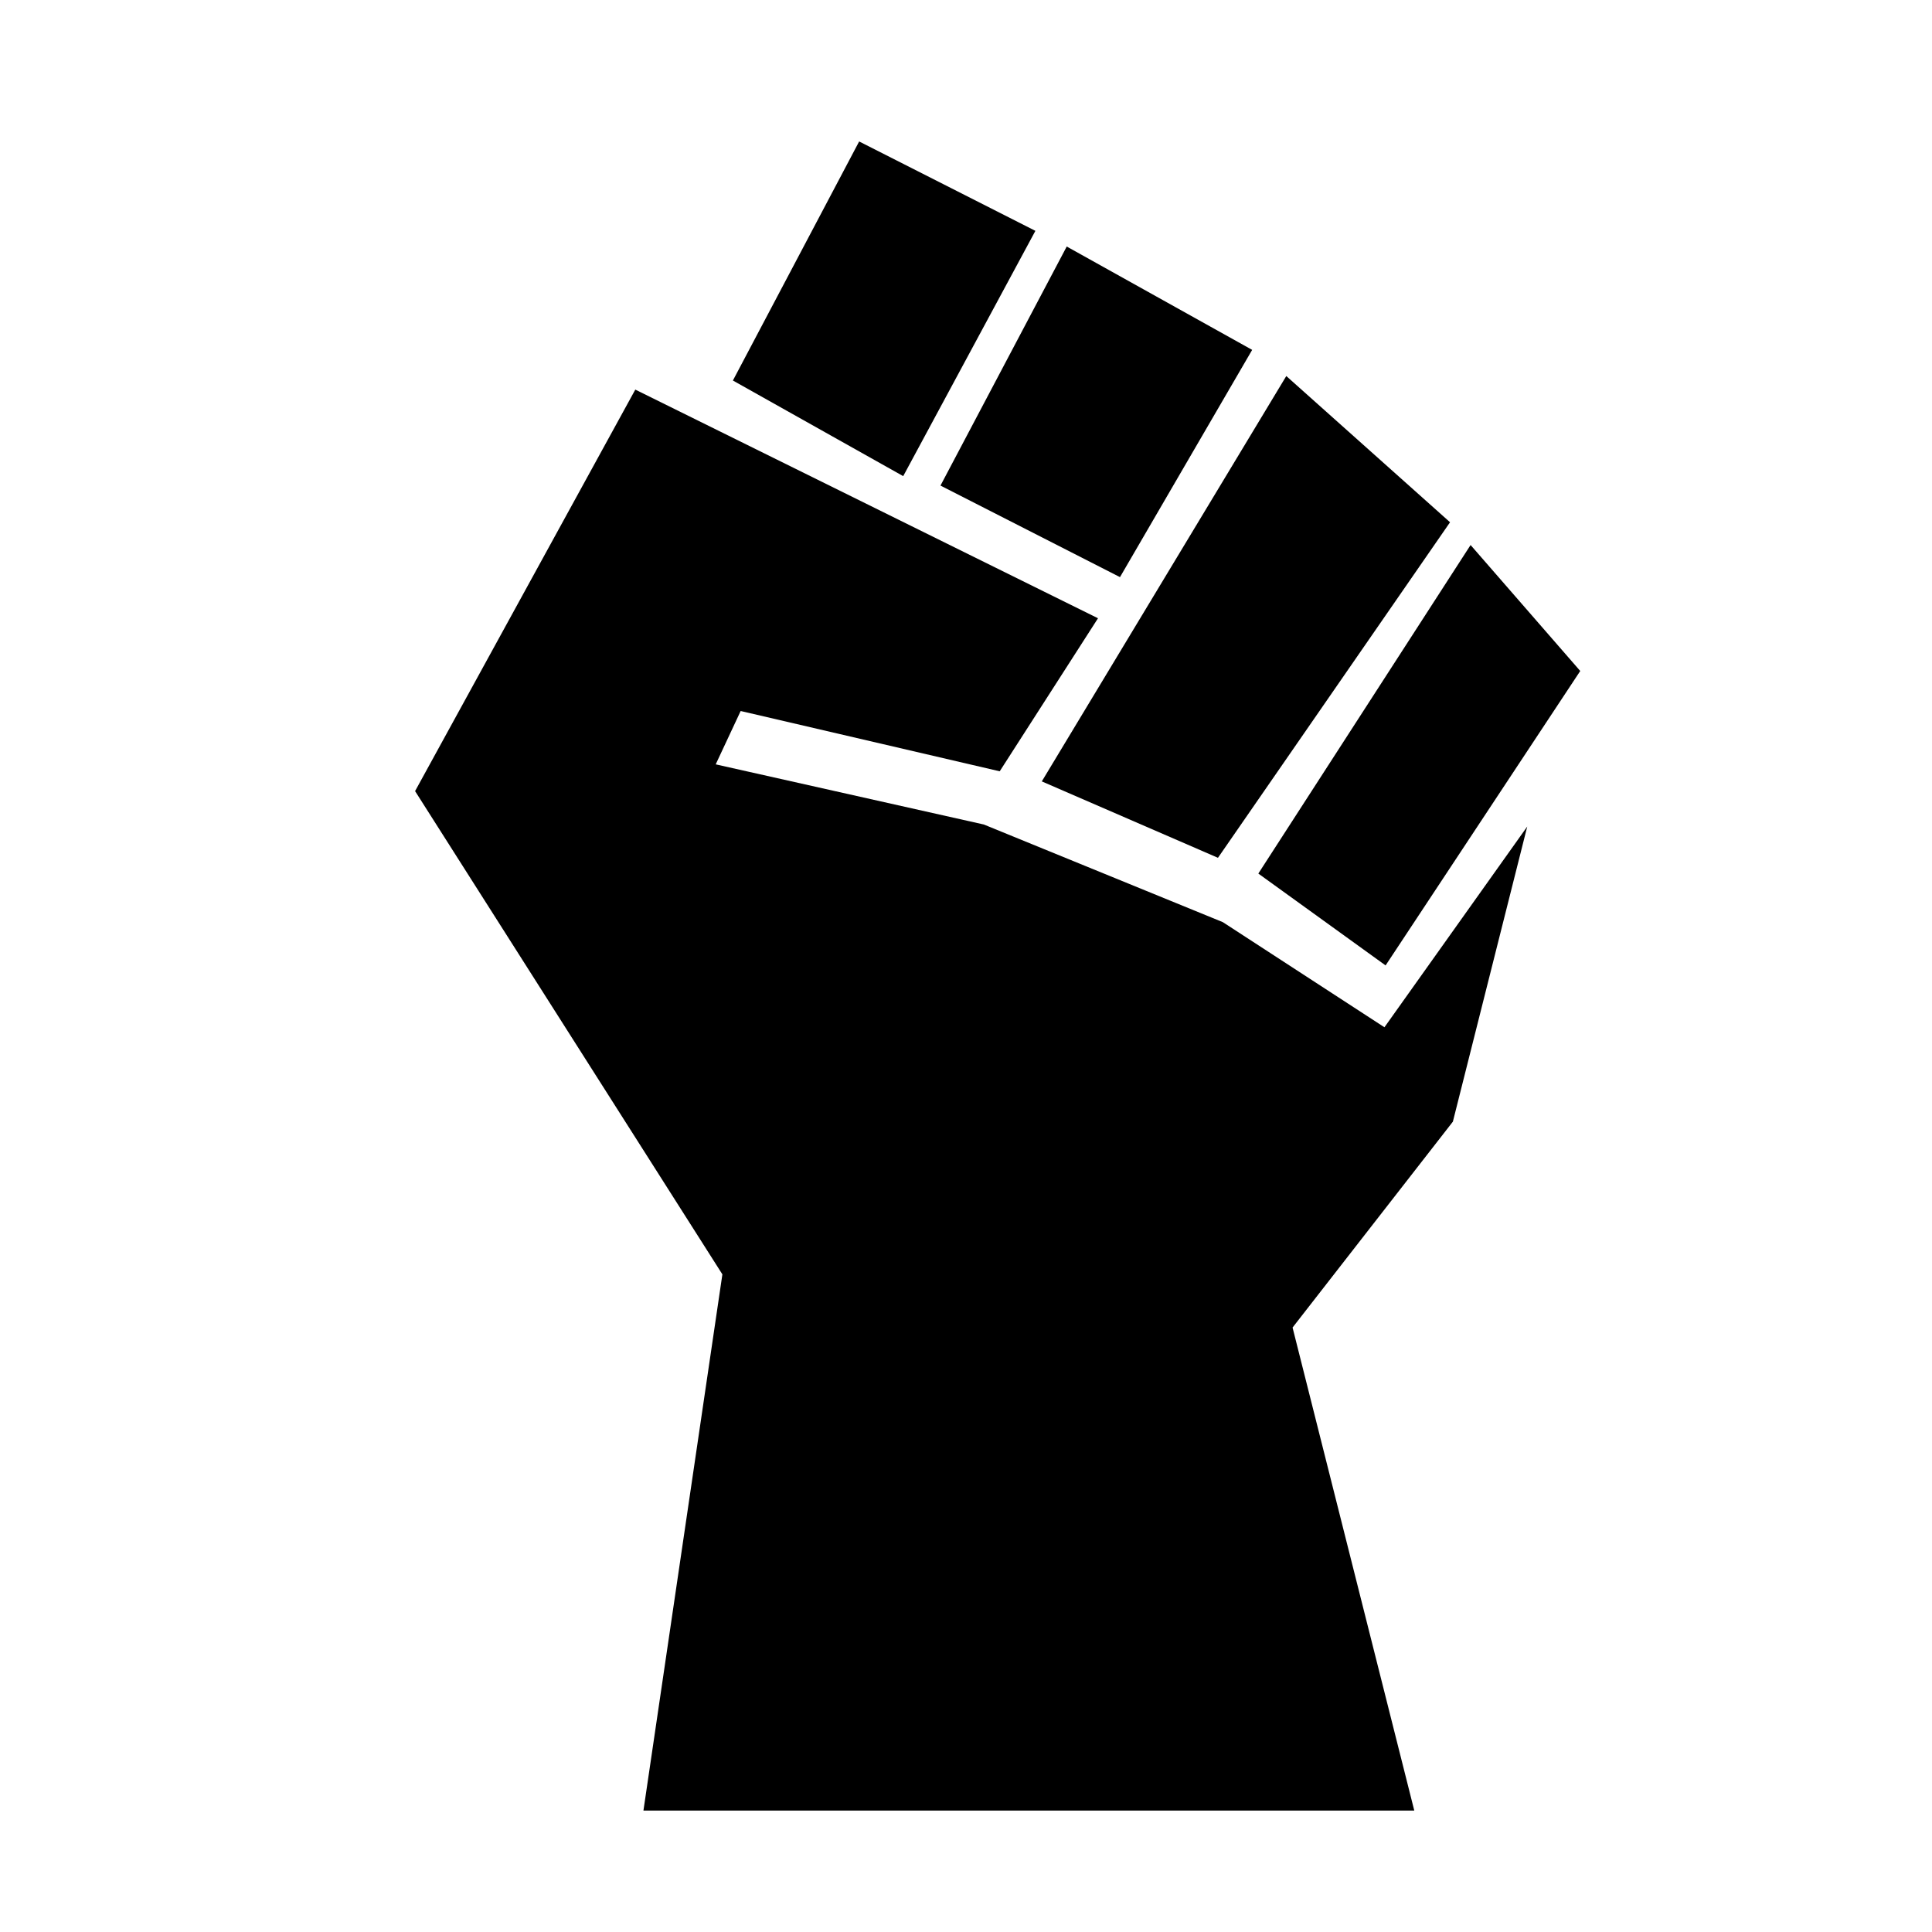 <?xml version="1.0" encoding="UTF-8" standalone="no"?>
<svg
   width="9.375mm"
   height="9.375mm"
   viewBox="0 0 9.375 9.375"
   version="1.1"
   id="svg8043"
   inkscape:version="1.3.2 (091e20e, 2023-11-25, custom)"
   sodipodi:docname="wucht.svg"
   inkscape:export-filename="wucht.png"
   inkscape:export-xdpi="406.39999"
   inkscape:export-ydpi="406.39999"
   xmlns:inkscape="http://www.inkscape.org/namespaces/inkscape"
   xmlns:sodipodi="http://sodipodi.sourceforge.net/DTD/sodipodi-0.dtd"
   xmlns="http://www.w3.org/2000/svg"
   xmlns:svg="http://www.w3.org/2000/svg"
   xmlns:rdf="http://www.w3.org/1999/02/22-rdf-syntax-ns#"
   xmlns:cc="http://creativecommons.org/ns#"
   xmlns:dc="http://purl.org/dc/elements/1.1/">
  <defs
     id="defs8037" />
  <sodipodi:namedview
     id="base"
     pagecolor="#ffffff"
     bordercolor="#666666"
     borderopacity="1.0"
     inkscape:pageopacity="0.0"
     inkscape:pageshadow="2"
     inkscape:zoom="3.959798"
     inkscape:cx="-13.384521"
     inkscape:cy="8.2074894"
     inkscape:document-units="mm"
     inkscape:current-layer="layer1"
     inkscape:document-rotation="0"
     showgrid="false"
     fit-margin-top="0"
     fit-margin-left="0"
     fit-margin-right="0"
     fit-margin-bottom="0"
     inkscape:window-width="1920"
     inkscape:window-height="1009"
     inkscape:window-x="1912"
     inkscape:window-y="-8"
     inkscape:window-maximized="1"
     inkscape:showpageshadow="2"
     inkscape:pagecheckerboard="0"
     inkscape:deskcolor="#d1d1d1" />
  <g
     inkscape:label="Ebene 1"
     inkscape:groupmode="layer"
     id="layer1"
     transform="translate(365.277,194.432)">
    <g
       id="g26"
       transform="matrix(0.265,0,0,0.265,-515.644,-240.243)">
      <rect
         y="173.144"
         x="568.317"
         height="35.433"
         width="35.433"
         id="rect13"
         style="fill:none" />
      <g
         id="g22"
         transform="matrix(0.282,0,0,0.282,323.543,101.528)"
         style="fill:#000000;stroke-width:0.671">
        <path
           style="fill:#000000;fill-rule:evenodd;stroke:none;stroke-width:0.671px;stroke-linecap:butt;stroke-linejoin:miter;stroke-opacity:1"
           d="m 906.602,370.558 5.126,-34.818 -19.954,-31.379 14.3,-26.071 30.044,14.848 -6.382,9.937 -16.821,-3.915 -1.62,3.464 17.407,3.905 15.523,6.342 10.493,6.825 9.272,-13.034 -4.829,19.164 -10.409,13.368 7.903,31.364 z"
           id="path18"
           sodipodi:nodetypes="cccccccccccccccc" />
        <path
           style="fill:#000000;fill-rule:evenodd;stroke:none;stroke-width:0.671px;stroke-linecap:butt;stroke-linejoin:miter;stroke-opacity:1"
           d="m 912.411,277.7 8.198,-15.522 11.444,5.804 -8.583,15.927 z"
           id="path19"
           sodipodi:nodetypes="ccccc" />
        <path
           style="fill:#000000;fill-rule:evenodd;stroke:none;stroke-width:0.671px;stroke-linecap:butt;stroke-linejoin:miter;stroke-opacity:1"
           d="m 932.469,303.731 15.876,-26.322 10.633,9.495 -15.07,21.788 z"
           id="path20"
           sodipodi:nodetypes="ccccc" />
        <path
           style="fill:#000000;fill-rule:evenodd;stroke:none;stroke-width:0.671px;stroke-linecap:butt;stroke-linejoin:miter;stroke-opacity:1"
           d="m 946.529,309.715 13.783,-21.333 7.12,8.179 -12.639,19.119 z"
           id="path21"
           sodipodi:nodetypes="ccccc" />
        <path
           style="fill:#000000;fill-rule:evenodd;stroke:none;stroke-width:0.671px;stroke-linecap:butt;stroke-linejoin:miter;stroke-opacity:1"
           d="m 925.89,284.522 8.198,-15.522 12.041,6.711 -8.583,14.756 z"
           id="path22"
           sodipodi:nodetypes="ccccc" />
      </g>
    </g>
  </g>
</svg>

